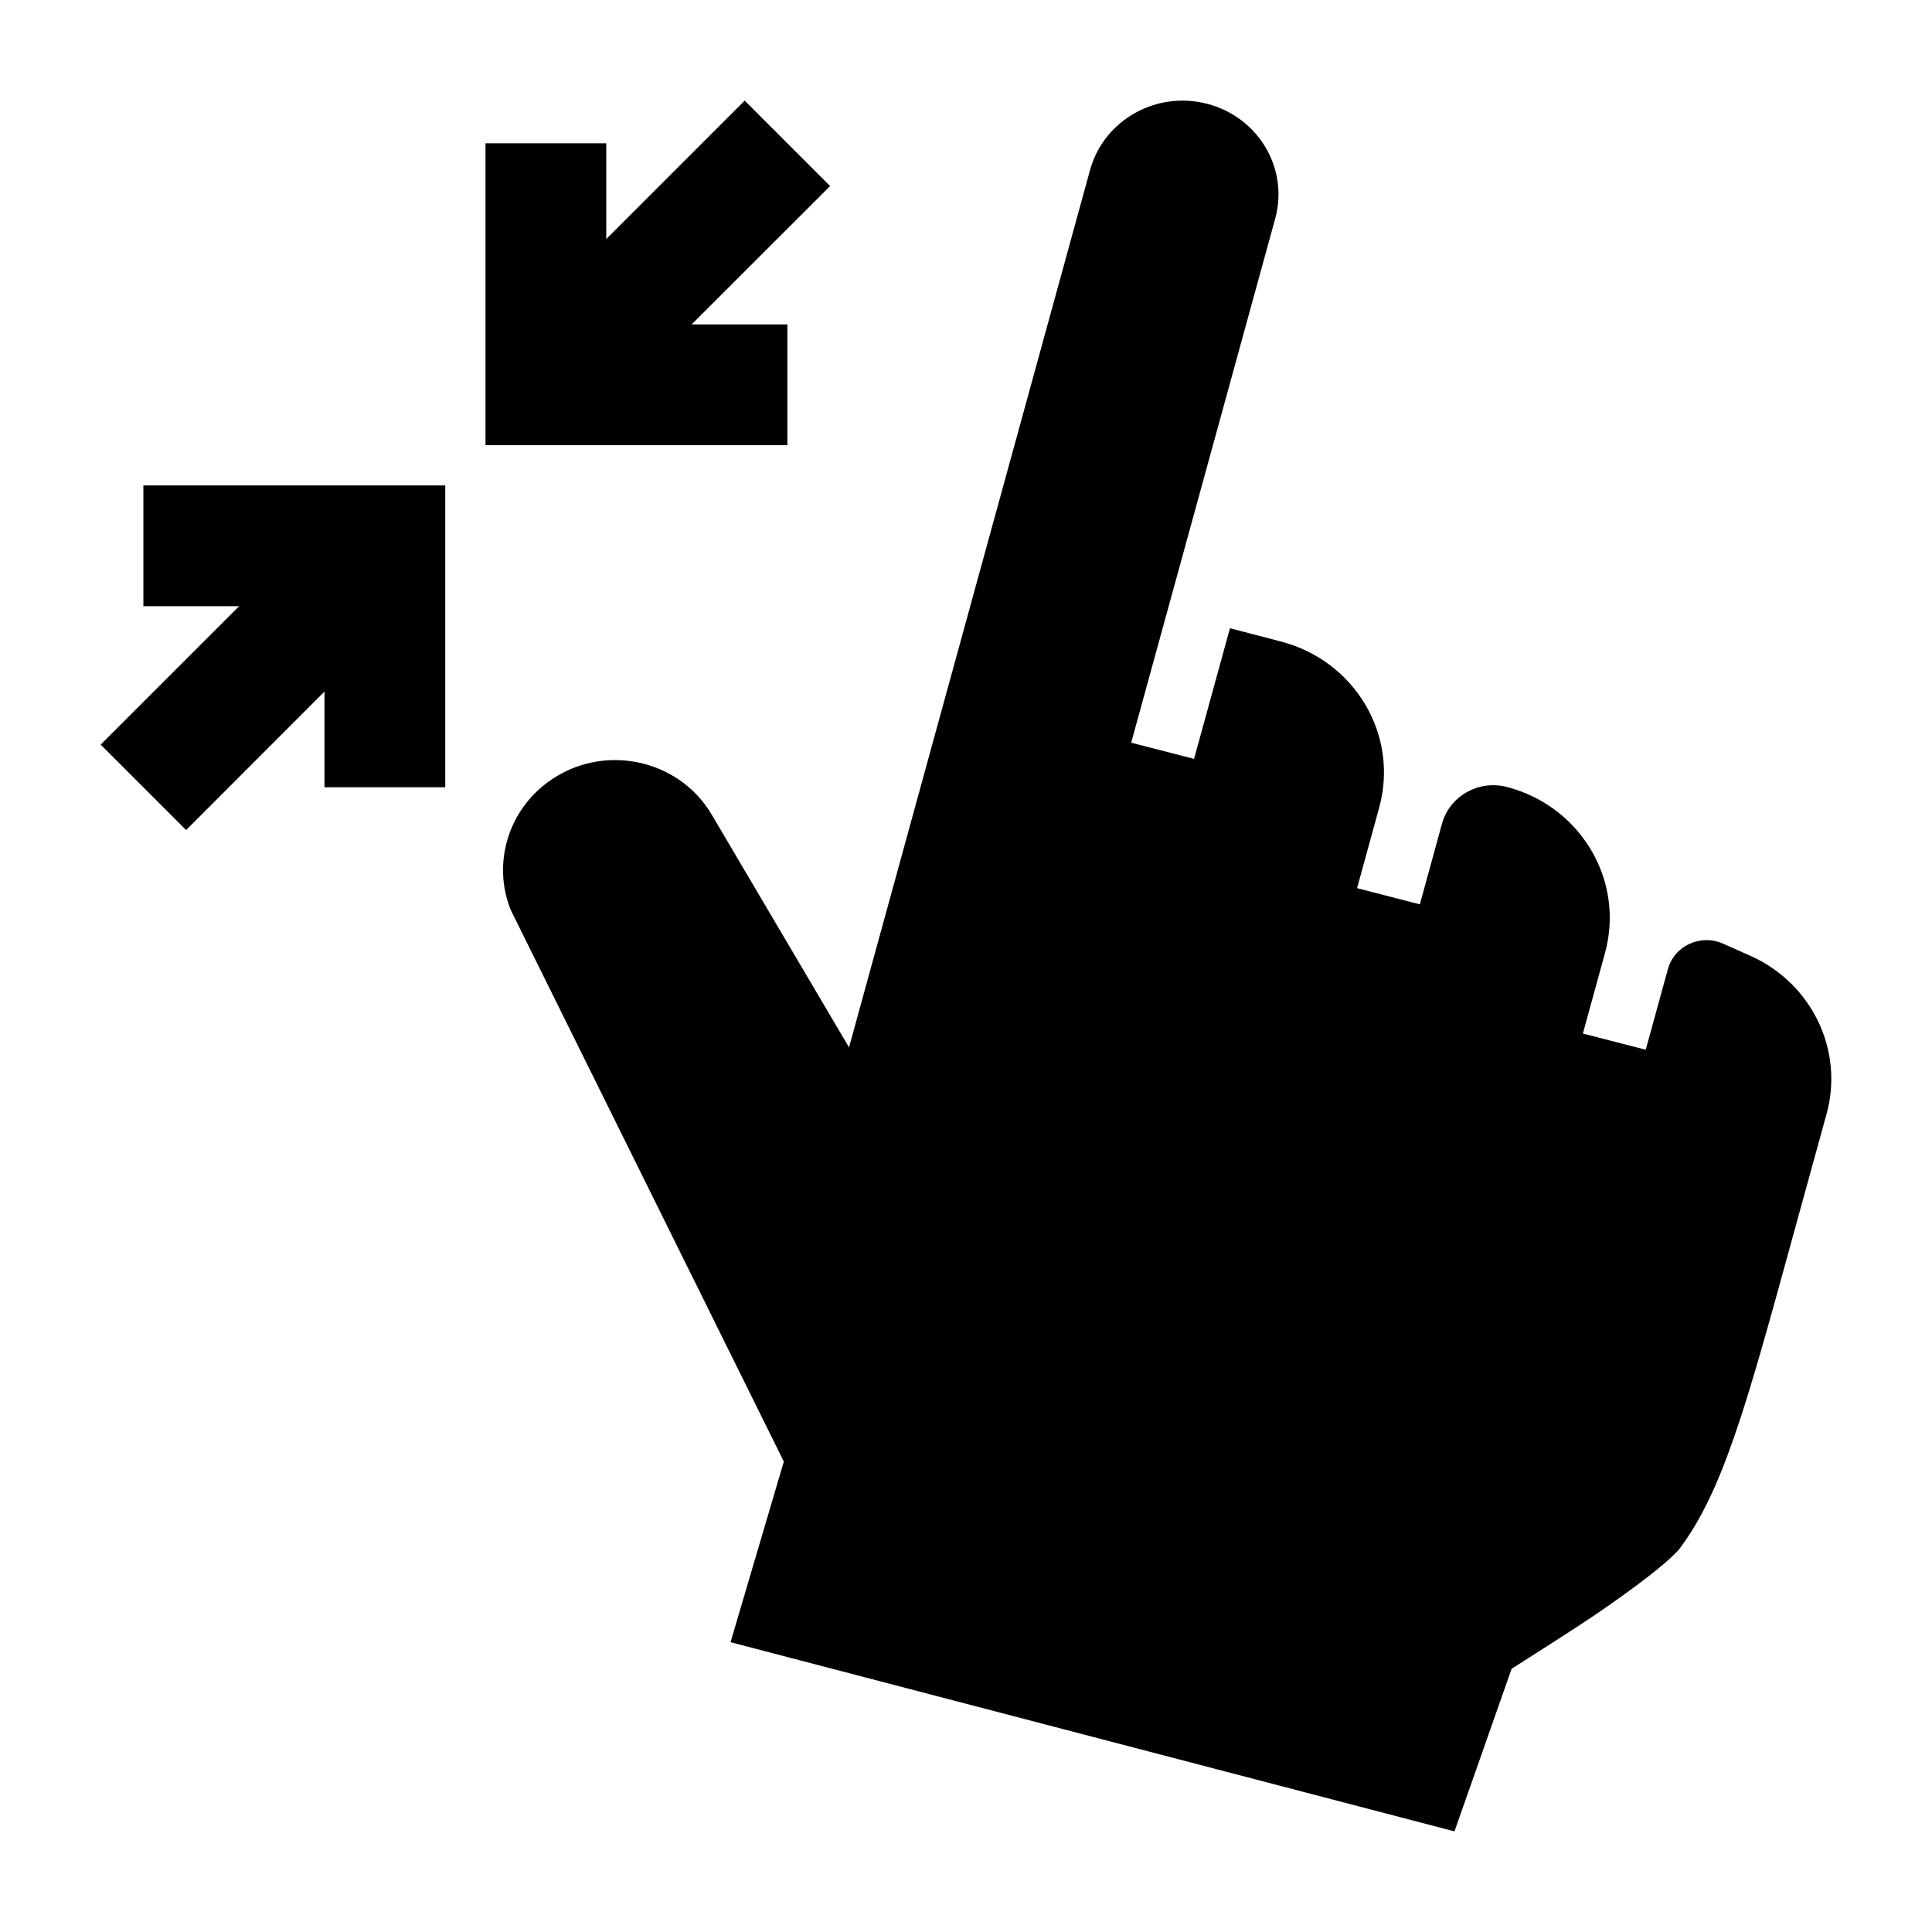<svg width="24" height="24" viewBox="0 0 24 24" xmlns="http://www.w3.org/2000/svg">
    <path d="M14.998 1.29C14.366 1.124 13.712 1.49 13.541 2.112L10.547 13.011L8.842 10.121C8.428 9.419 7.484 9.227 6.818 9.707C6.31 10.072 6.115 10.728 6.344 11.303L9.737 18.156L9.075 20.4L18.068 22.75L18.778 20.73C18.945 20.624 19.564 20.231 19.799 20.071C20.036 19.91 20.278 19.738 20.479 19.581C20.692 19.415 20.824 19.293 20.872 19.228C21.127 18.884 21.331 18.46 21.547 17.836C21.764 17.209 21.984 16.407 22.284 15.313L22.69 13.839C22.909 13.043 22.505 12.211 21.739 11.871L21.403 11.722C21.126 11.599 20.799 11.747 20.719 12.039L20.444 13.04L19.663 12.839L19.938 11.838C20.185 10.938 19.637 10.016 18.72 9.776C18.371 9.685 18.008 9.887 17.913 10.232L17.638 11.234L16.858 11.033L17.133 10.031C17.38 9.131 16.832 8.21 15.915 7.97L15.279 7.804L14.833 9.427L14.052 9.226L15.841 2.716C16.012 2.093 15.632 1.455 14.998 1.29Z"/>
    <path fill-rule="evenodd" clip-rule="evenodd" d="M7.531 2.97L9.251 1.25L10.312 2.311L8.592 4.03H9.781V5.53H6.031V1.78H7.531V2.97ZM2.971 7.53H1.781V6.03H5.531V9.78H4.031V8.591L2.312 10.311L1.251 9.25L2.971 7.53Z"/>
</svg>
